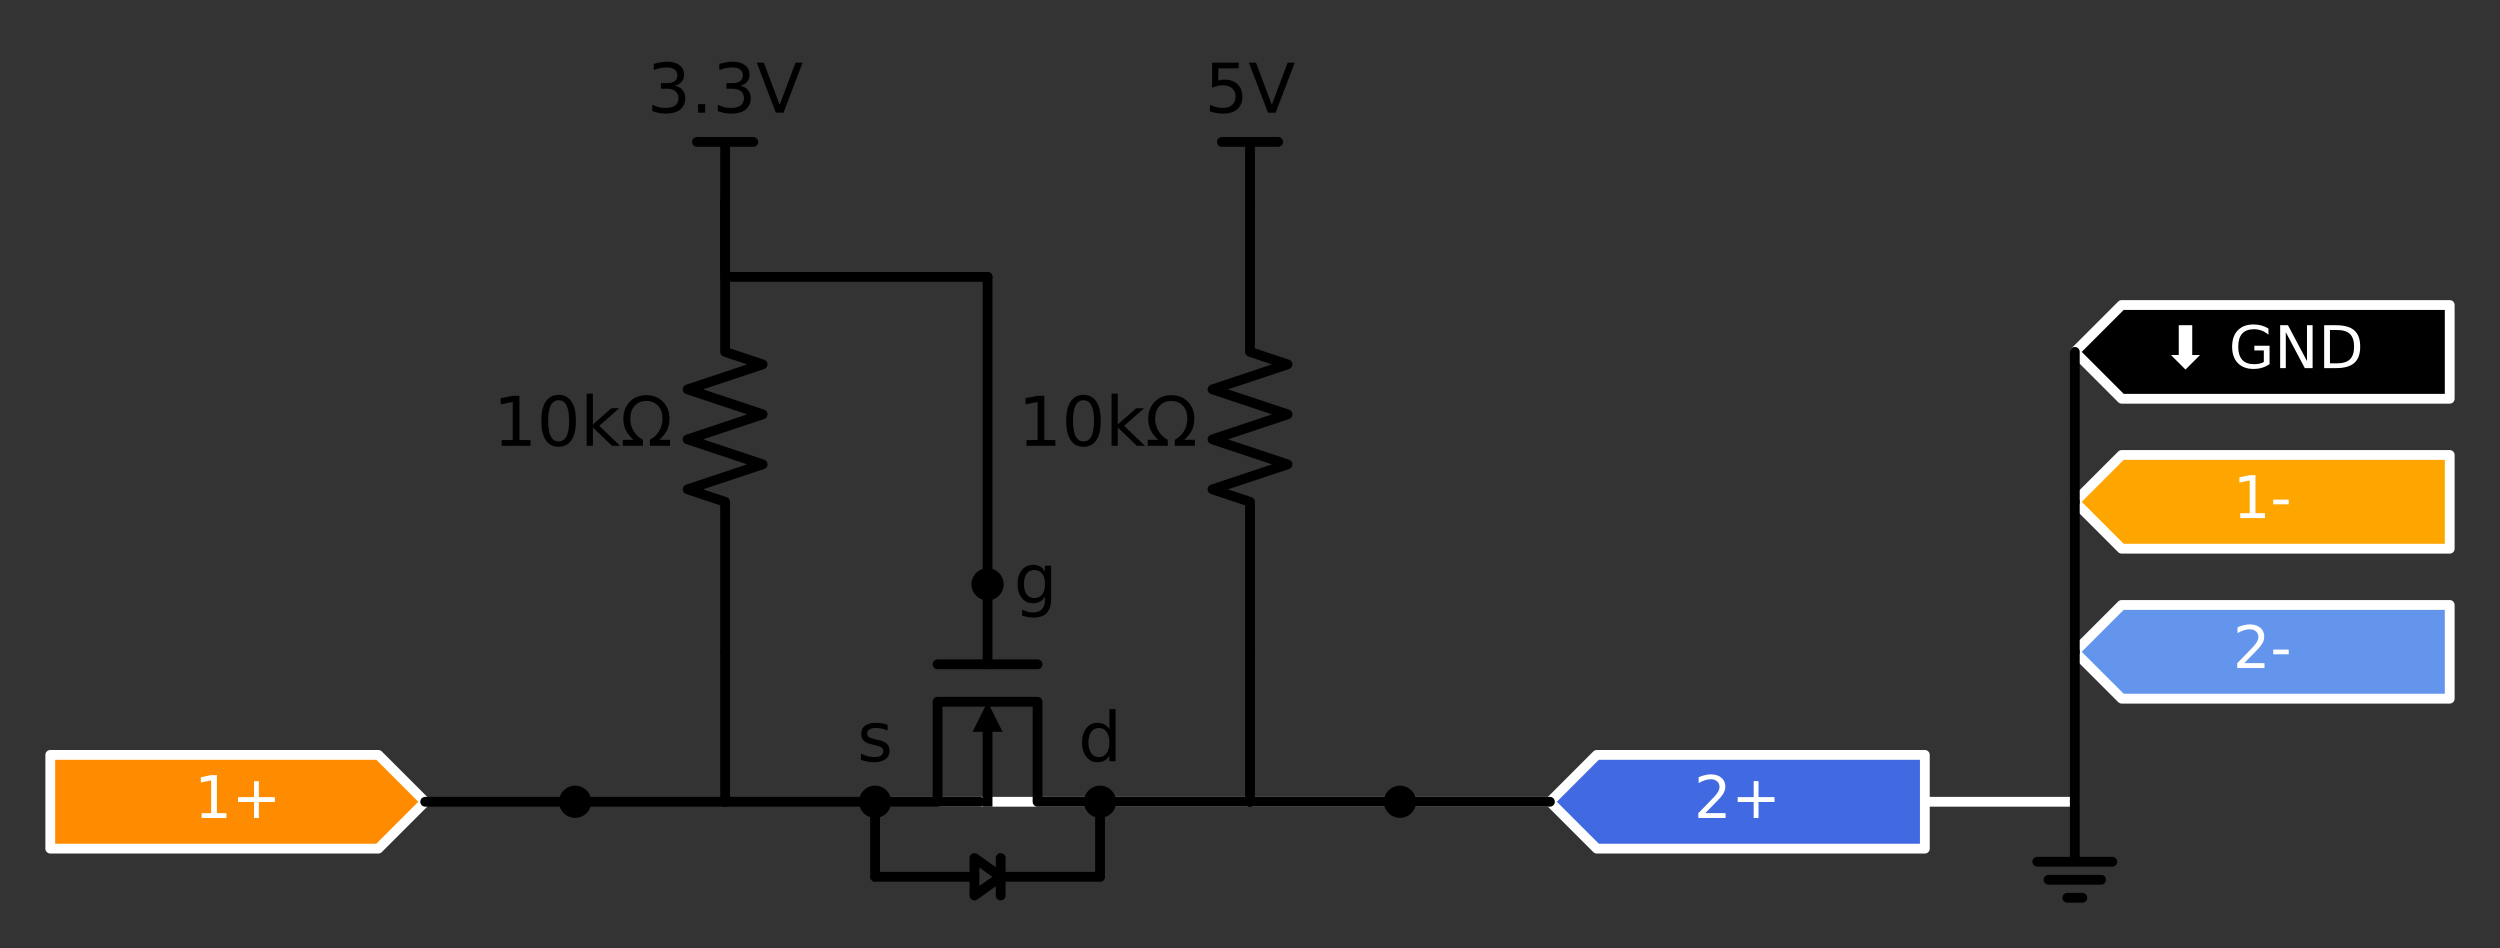 <?xml version="1.0" encoding="utf-8" standalone="no"?>
<!DOCTYPE svg PUBLIC "-//W3C//DTD SVG 1.1//EN"
  "http://www.w3.org/Graphics/SVG/1.1/DTD/svg11.dtd">
<!-- Created with matplotlib (https://matplotlib.org/) -->
<svg height="193.444pt" version="1.1" viewBox="0 0 510.12 193.444" width="510.12pt" xmlns="http://www.w3.org/2000/svg" xmlns:xlink="http://www.w3.org/1999/xlink">
 <rect x="0" y="0" width="510.12" height="193.444" fill="#333333" stroke="none"/>
 <defs>
  <style type="text/css">
*{stroke-linecap:butt;stroke-linejoin:round;}
  </style>
 </defs>
 <g id="figure_1">
  <g id="patch_1">
   <path d="M 0 193.444 
L 510.12 193.444 
L 510.12 0 
L 0 0 
z
" style="fill:none;"/>
  </g>
  <g id="axes_1">
   <g id="line2d_1">
    <path clip-path="url(#pc0b48058c0)" d="M 178.56 163.6 
L 300.96 163.6 
L 423.36 163.6 
" style="fill:none;stroke:#ffffff;stroke-linecap:round;stroke-width:2;"/>
   </g>
   <g id="patch_2">
    <path clip-path="url(#pc0b48058c0)" d="M 198.45 149.32 
L 201.51 143.2 
L 204.57 149.32 
z
"/>
   </g>
   <g id="patch_3">
    <path clip-path="url(#pc0b48058c0)" d="M 198.833 175.075 
L 204.188 178.9 
L 198.833 182.725 
z
" style="fill:none;stroke:#000000;stroke-linecap:round;stroke-width:2;"/>
   </g>
   <g id="patch_4">
    <path clip-path="url(#pc0b48058c0)" d="M 86.76 163.6 
L 77.198 173.162 
L 10.26 173.162 
L 10.26 154.037 
L 77.198 154.037 
z
" style="fill:#ff8c00;stroke:#ffffff;stroke-linecap:round;stroke-width:2;"/>
   </g>
   <g id="patch_5">
    <path clip-path="url(#pc0b48058c0)" d="M 316.26 163.6 
L 325.822 154.037 
L 392.76 154.037 
L 392.76 173.162 
L 325.822 173.162 
z
" style="fill:#4169e1;stroke:#ffffff;stroke-linecap:round;stroke-width:2;"/>
   </g>
   <g id="patch_6">
    <path clip-path="url(#pc0b48058c0)" d="M 423.36 133 
L 432.923 123.438 
L 499.86 123.438 
L 499.86 142.562 
L 432.923 142.562 
z
" style="fill:#6495ed;stroke:#ffffff;stroke-linecap:round;stroke-width:2;"/>
   </g>
   <g id="patch_7">
    <path clip-path="url(#pc0b48058c0)" d="M 423.36 102.4 
L 432.923 92.838 
L 499.86 92.838 
L 499.86 111.963 
L 432.923 111.963 
z
" style="fill:#ffa500;stroke:#ffffff;stroke-linecap:round;stroke-width:2;"/>
   </g>
   <g id="patch_8">
    <path clip-path="url(#pc0b48058c0)" d="M 423.36 71.8 
L 432.923 62.237 
L 499.86 62.237 
L 499.86 81.362 
L 432.923 81.362 
z
" style="stroke:#ffffff;stroke-linecap:round;stroke-width:2;"/>
   </g>
   <g id="line2d_2">
    <path clip-path="url(#pc0b48058c0)" d="M 224.46 163.6 
L 211.71 163.6 
L 211.71 143.2 
L 191.31 143.2 
L 191.31 163.6 
L 178.56 163.6 
" style="fill:none;stroke:#000000;stroke-linecap:round;stroke-width:2;"/>
   </g>
   <g id="line2d_3">
    <path clip-path="url(#pc0b48058c0)" d="M 211.71 135.55 
L 191.31 135.55 
" style="fill:none;stroke:#000000;stroke-linecap:round;stroke-width:2;"/>
   </g>
   <g id="line2d_4">
    <path clip-path="url(#pc0b48058c0)" d="M 201.51 135.55 
L 201.51 119.23 
" style="fill:none;stroke:#000000;stroke-linecap:round;stroke-width:2;"/>
   </g>
   <g id="line2d_5">
    <path clip-path="url(#pc0b48058c0)" d="M 201.51 163.6 
L 201.51 149.32 
" style="fill:none;stroke:#000000;stroke-linecap:square;stroke-width:2;"/>
   </g>
   <g id="line2d_6">
    <path clip-path="url(#pc0b48058c0)" d="M 178.56 163.6 
L 189.27 163.6 
L 199.98 163.6 
" style="fill:none;stroke:#000000;stroke-linecap:round;stroke-width:2;"/>
   </g>
   <g id="line2d_7">
    <path clip-path="url(#pc0b48058c0)" d="M 178.56 163.6 
L 178.56 171.25 
L 178.56 178.9 
" style="fill:none;stroke:#000000;stroke-linecap:round;stroke-width:2;"/>
   </g>
   <g id="line2d_8">
    <path clip-path="url(#pc0b48058c0)" d="M 178.56 178.9 
L 198.833 178.9 
M 204.188 175.075 
L 204.188 182.725 
M 204.188 178.9 
L 224.46 178.9 
" style="fill:none;stroke:#000000;stroke-linecap:round;stroke-width:2;"/>
   </g>
   <g id="line2d_9">
    <path clip-path="url(#pc0b48058c0)" d="M 224.46 178.9 
L 224.46 171.25 
L 224.46 163.6 
" style="fill:none;stroke:#000000;stroke-linecap:round;stroke-width:2;"/>
   </g>
   <g id="line2d_10">
    <path clip-path="url(#pc0b48058c0)" d="M 178.56 163.6 
L 163.26 163.6 
L 147.96 163.6 
" style="fill:none;stroke:#000000;stroke-linecap:round;stroke-width:2;"/>
   </g>
   <g id="line2d_11">
    <path clip-path="url(#pc0b48058c0)" d="M 147.96 163.6 
L 132.66 163.6 
L 117.36 163.6 
" style="fill:none;stroke:#000000;stroke-linecap:round;stroke-width:2;"/>
   </g>
   <g id="line2d_12">
    <path clip-path="url(#pc0b48058c0)" d="M 117.36 163.6 
L 102.06 163.6 
L 86.76 163.6 
" style="fill:none;stroke:#000000;stroke-linecap:round;stroke-width:2;"/>
   </g>
   <g id="line2d_13">
    <path clip-path="url(#pc0b48058c0)" d="M 147.96 163.6 
L 147.96 148.3 
L 147.96 133 
" style="fill:none;stroke:#000000;stroke-linecap:round;stroke-width:2;"/>
   </g>
   <g id="line2d_14">
    <path clip-path="url(#pc0b48058c0)" d="M 147.96 133 
L 147.96 102.4 
L 140.31 99.85 
L 155.61 94.75 
L 140.31 89.65 
L 155.61 84.55 
L 140.31 79.45 
L 155.61 74.35 
L 147.96 71.8 
L 147.96 41.2 
" style="fill:none;stroke:#000000;stroke-linecap:round;stroke-width:2;"/>
   </g>
   <g id="line2d_15">
    <path clip-path="url(#pc0b48058c0)" d="M 147.96 41.2 
L 147.96 28.96 
" style="fill:none;stroke:#000000;stroke-linecap:round;stroke-width:2;"/>
   </g>
   <g id="line2d_16">
    <path clip-path="url(#pc0b48058c0)" d="M 147.96 28.96 
L 142.222 28.96 
" style="fill:none;stroke:#000000;stroke-linecap:round;stroke-width:2;"/>
   </g>
   <g id="line2d_17">
    <path clip-path="url(#pc0b48058c0)" d="M 147.96 28.96 
L 153.697 28.96 
" style="fill:none;stroke:#000000;stroke-linecap:round;stroke-width:2;"/>
   </g>
   <g id="line2d_18">
    <path clip-path="url(#pc0b48058c0)" d="M 147.96 41.2 
L 147.96 48.85 
L 147.96 56.5 
" style="fill:none;stroke:#000000;stroke-linecap:round;stroke-width:2;"/>
   </g>
   <g id="line2d_19">
    <path clip-path="url(#pc0b48058c0)" d="M 147.96 56.5 
L 174.735 56.5 
L 201.51 56.5 
" style="fill:none;stroke:#000000;stroke-linecap:round;stroke-width:2;"/>
   </g>
   <g id="line2d_20">
    <path clip-path="url(#pc0b48058c0)" d="M 201.51 56.5 
L 201.51 87.865 
L 201.51 119.23 
" style="fill:none;stroke:#000000;stroke-linecap:round;stroke-width:2;"/>
   </g>
   <g id="line2d_21">
    <path clip-path="url(#pc0b48058c0)" d="M 224.46 163.6 
L 239.76 163.6 
L 255.06 163.6 
" style="fill:none;stroke:#000000;stroke-linecap:round;stroke-width:2;"/>
   </g>
   <g id="line2d_22">
    <path clip-path="url(#pc0b48058c0)" d="M 255.06 163.6 
L 270.36 163.6 
L 285.66 163.6 
" style="fill:none;stroke:#000000;stroke-linecap:round;stroke-width:2;"/>
   </g>
   <g id="line2d_23">
    <path clip-path="url(#pc0b48058c0)" d="M 285.66 163.6 
L 300.96 163.6 
L 316.26 163.6 
" style="fill:none;stroke:#000000;stroke-linecap:round;stroke-width:2;"/>
   </g>
   <g id="line2d_24">
    <path clip-path="url(#pc0b48058c0)" d="M 255.06 163.6 
L 255.06 148.3 
L 255.06 133 
" style="fill:none;stroke:#000000;stroke-linecap:round;stroke-width:2;"/>
   </g>
   <g id="line2d_25">
    <path clip-path="url(#pc0b48058c0)" d="M 255.06 133 
L 255.06 102.4 
L 247.41 99.85 
L 262.71 94.75 
L 247.41 89.65 
L 262.71 84.55 
L 247.41 79.45 
L 262.71 74.35 
L 255.06 71.8 
L 255.06 41.2 
" style="fill:none;stroke:#000000;stroke-linecap:round;stroke-width:2;"/>
   </g>
   <g id="line2d_26">
    <path clip-path="url(#pc0b48058c0)" d="M 255.06 41.2 
L 255.06 28.96 
" style="fill:none;stroke:#000000;stroke-linecap:round;stroke-width:2;"/>
   </g>
   <g id="line2d_27">
    <path clip-path="url(#pc0b48058c0)" d="M 255.06 28.96 
L 249.322 28.96 
" style="fill:none;stroke:#000000;stroke-linecap:round;stroke-width:2;"/>
   </g>
   <g id="line2d_28">
    <path clip-path="url(#pc0b48058c0)" d="M 255.06 28.96 
L 260.798 28.96 
" style="fill:none;stroke:#000000;stroke-linecap:round;stroke-width:2;"/>
   </g>
   <g id="line2d_29">
    <path clip-path="url(#pc0b48058c0)" d="M 423.36 163.6 
L 423.36 175.84 
L 415.71 175.84 
L 431.01 175.84 
M 418.005 179.512 
L 428.715 179.512 
M 421.83 183.184 
L 424.89 183.184 
" style="fill:none;stroke:#000000;stroke-linecap:round;stroke-width:2;"/>
   </g>
   <g id="line2d_30">
    <path clip-path="url(#pc0b48058c0)" d="M 423.36 163.6 
L 423.36 148.3 
L 423.36 133 
" style="fill:none;stroke:#000000;stroke-linecap:round;stroke-width:2;"/>
   </g>
   <g id="line2d_31">
    <path clip-path="url(#pc0b48058c0)" d="M 423.36 133 
L 423.36 117.7 
L 423.36 102.4 
" style="fill:none;stroke:#000000;stroke-linecap:round;stroke-width:2;"/>
   </g>
   <g id="line2d_32">
    <path clip-path="url(#pc0b48058c0)" d="M 423.36 102.4 
L 423.36 87.1 
L 423.36 71.8 
" style="fill:none;stroke:#000000;stroke-linecap:round;stroke-width:2;"/>
   </g>
   <g id="text_1">
    <!-- 1+ -->
    <defs>
     <path d="M 12.406 8.297 
L 28.516 8.297 
L 28.516 63.922 
L 10.984 60.406 
L 10.984 69.391 
L 28.422 72.906 
L 38.281 72.906 
L 38.281 8.297 
L 54.391 8.297 
L 54.391 0 
L 12.406 0 
z
" id="DejaVuSans-49"/>
     <path d="M 46 62.703 
L 46 35.5 
L 73.188 35.5 
L 73.188 27.203 
L 46 27.203 
L 46 0 
L 37.797 0 
L 37.797 27.203 
L 10.594 27.203 
L 10.594 35.5 
L 37.797 35.5 
L 37.797 62.703 
z
" id="DejaVuSans-43"/>
    </defs>
    <g style="fill:#ffffff;" transform="translate(39.665 166.911)scale(0.12 -0.12)">
     <use xlink:href="#DejaVuSans-49"/>
     <use x="63.623" xlink:href="#DejaVuSans-43"/>
    </g>
   </g>
   <g id="text_2">
    <!-- 10kΩ -->
    <defs>
     <path d="M 31.781 66.406 
Q 24.172 66.406 20.328 58.906 
Q 16.5 51.422 16.5 36.375 
Q 16.5 21.391 20.328 13.891 
Q 24.172 6.391 31.781 6.391 
Q 39.453 6.391 43.281 13.891 
Q 47.125 21.391 47.125 36.375 
Q 47.125 51.422 43.281 58.906 
Q 39.453 66.406 31.781 66.406 
z
M 31.781 74.219 
Q 44.047 74.219 50.516 64.516 
Q 56.984 54.828 56.984 36.375 
Q 56.984 17.969 50.516 8.266 
Q 44.047 -1.422 31.781 -1.422 
Q 19.531 -1.422 13.062 8.266 
Q 6.594 17.969 6.594 36.375 
Q 6.594 54.828 13.062 64.516 
Q 19.531 74.219 31.781 74.219 
z
" id="DejaVuSans-48"/>
     <path d="M 9.078 75.984 
L 18.109 75.984 
L 18.109 31.109 
L 44.922 54.688 
L 56.391 54.688 
L 27.391 29.109 
L 57.625 0 
L 45.906 0 
L 18.109 26.703 
L 18.109 0 
L 9.078 0 
z
" id="DejaVuSans-107"/>
     <path d="M 72.609 8.688 
L 72.609 0 
L 43.312 0 
L 43.312 8.688 
Q 51.953 13.422 56.781 21.531 
Q 61.625 29.641 61.625 39.5 
Q 61.625 51.219 55.172 58.297 
Q 48.734 65.375 38.188 65.375 
Q 27.641 65.375 21.172 58.266 
Q 14.703 51.172 14.703 39.5 
Q 14.703 29.641 19.531 21.531 
Q 24.422 13.422 33.109 8.688 
L 33.109 0 
L 3.812 0 
L 3.812 8.688 
L 19.391 8.688 
Q 11.672 15.484 8.109 22.75 
Q 4.594 30.031 4.594 39.016 
Q 4.594 54.547 13.969 64.156 
Q 23.297 73.781 38.188 73.781 
Q 52.984 73.781 62.406 64.156 
Q 71.781 54.594 71.781 39.5 
Q 71.781 30.031 68.312 22.797 
Q 64.844 15.578 56.984 8.688 
z
" id="DejaVuSans-937"/>
    </defs>
    <g transform="translate(100.629 90.963)scale(0.14 -0.14)">
     <use xlink:href="#DejaVuSans-49"/>
     <use x="63.623" xlink:href="#DejaVuSans-48"/>
     <use x="127.246" xlink:href="#DejaVuSans-107"/>
     <use x="185.156" xlink:href="#DejaVuSans-937"/>
    </g>
   </g>
   <g id="text_3">
    <!-- 3.3V -->
    <defs>
     <path d="M 40.578 39.312 
Q 47.656 37.797 51.625 33 
Q 55.609 28.219 55.609 21.188 
Q 55.609 10.406 48.188 4.484 
Q 40.766 -1.422 27.094 -1.422 
Q 22.516 -1.422 17.656 -0.516 
Q 12.797 0.391 7.625 2.203 
L 7.625 11.719 
Q 11.719 9.328 16.594 8.109 
Q 21.484 6.891 26.812 6.891 
Q 36.078 6.891 40.938 10.547 
Q 45.797 14.203 45.797 21.188 
Q 45.797 27.641 41.281 31.266 
Q 36.766 34.906 28.719 34.906 
L 20.219 34.906 
L 20.219 43.016 
L 29.109 43.016 
Q 36.375 43.016 40.234 45.922 
Q 44.094 48.828 44.094 54.297 
Q 44.094 59.906 40.109 62.906 
Q 36.141 65.922 28.719 65.922 
Q 24.656 65.922 20.016 65.031 
Q 15.375 64.156 9.812 62.312 
L 9.812 71.094 
Q 15.438 72.656 20.344 73.438 
Q 25.25 74.219 29.594 74.219 
Q 40.828 74.219 47.359 69.109 
Q 53.906 64.016 53.906 55.328 
Q 53.906 49.266 50.438 45.094 
Q 46.969 40.922 40.578 39.312 
z
" id="DejaVuSans-51"/>
     <path d="M 10.688 12.406 
L 21 12.406 
L 21 0 
L 10.688 0 
z
" id="DejaVuSans-46"/>
     <path d="M 28.609 0 
L 0.781 72.906 
L 11.078 72.906 
L 34.188 11.531 
L 57.328 72.906 
L 67.578 72.906 
L 39.797 0 
z
" id="DejaVuSans-86"/>
    </defs>
    <g transform="translate(132.039 22.988)scale(0.14 -0.14)">
     <use xlink:href="#DejaVuSans-51"/>
     <use x="63.623" xlink:href="#DejaVuSans-46"/>
     <use x="95.41" xlink:href="#DejaVuSans-51"/>
     <use x="159.033" xlink:href="#DejaVuSans-86"/>
    </g>
   </g>
   <g id="text_4">
    <!-- 2+ -->
    <defs>
     <path d="M 19.188 8.297 
L 53.609 8.297 
L 53.609 0 
L 7.328 0 
L 7.328 8.297 
Q 12.938 14.109 22.625 23.891 
Q 32.328 33.688 34.812 36.531 
Q 39.547 41.844 41.422 45.531 
Q 43.312 49.219 43.312 52.781 
Q 43.312 58.594 39.234 62.25 
Q 35.156 65.922 28.609 65.922 
Q 23.969 65.922 18.812 64.312 
Q 13.672 62.703 7.812 59.422 
L 7.812 69.391 
Q 13.766 71.781 18.938 73 
Q 24.125 74.219 28.422 74.219 
Q 39.75 74.219 46.484 68.547 
Q 53.219 62.891 53.219 53.422 
Q 53.219 48.922 51.531 44.891 
Q 49.859 40.875 45.406 35.406 
Q 44.188 33.984 37.641 27.219 
Q 31.109 20.453 19.188 8.297 
z
" id="DejaVuSans-50"/>
    </defs>
    <g style="fill:#ffffff;" transform="translate(345.665 166.911)scale(0.12 -0.12)">
     <use xlink:href="#DejaVuSans-50"/>
     <use x="63.623" xlink:href="#DejaVuSans-43"/>
    </g>
   </g>
   <g id="text_5">
    <!-- 10kΩ -->
    <g transform="translate(207.729 90.963)scale(0.14 -0.14)">
     <use xlink:href="#DejaVuSans-49"/>
     <use x="63.623" xlink:href="#DejaVuSans-48"/>
     <use x="127.246" xlink:href="#DejaVuSans-107"/>
     <use x="185.156" xlink:href="#DejaVuSans-937"/>
    </g>
   </g>
   <g id="text_6">
    <!-- 5V -->
    <defs>
     <path d="M 10.797 72.906 
L 49.516 72.906 
L 49.516 64.594 
L 19.828 64.594 
L 19.828 46.734 
Q 21.969 47.469 24.109 47.828 
Q 26.266 48.188 28.422 48.188 
Q 40.625 48.188 47.75 41.5 
Q 54.891 34.812 54.891 23.391 
Q 54.891 11.625 47.562 5.094 
Q 40.234 -1.422 26.906 -1.422 
Q 22.312 -1.422 17.547 -0.641 
Q 12.797 0.141 7.719 1.703 
L 7.719 11.625 
Q 12.109 9.234 16.797 8.062 
Q 21.484 6.891 26.703 6.891 
Q 35.156 6.891 40.078 11.328 
Q 45.016 15.766 45.016 23.391 
Q 45.016 31 40.078 35.438 
Q 35.156 39.891 26.703 39.891 
Q 22.75 39.891 18.812 39.016 
Q 14.891 38.141 10.797 36.281 
z
" id="DejaVuSans-53"/>
    </defs>
    <g transform="translate(245.818 22.988)scale(0.14 -0.14)">
     <use xlink:href="#DejaVuSans-53"/>
     <use x="63.623" xlink:href="#DejaVuSans-86"/>
    </g>
   </g>
   <g id="text_7">
    <!-- 2- -->
    <defs>
     <path d="M 4.891 31.391 
L 31.203 31.391 
L 31.203 23.391 
L 4.891 23.391 
z
" id="DejaVuSans-45"/>
    </defs>
    <g style="fill:#ffffff;" transform="translate(455.628 136.311)scale(0.12 -0.12)">
     <use xlink:href="#DejaVuSans-50"/>
     <use x="63.623" xlink:href="#DejaVuSans-45"/>
    </g>
   </g>
   <g id="text_8">
    <!-- 1- -->
    <g style="fill:#ffffff;" transform="translate(455.628 105.711)scale(0.12 -0.12)">
     <use xlink:href="#DejaVuSans-49"/>
     <use x="63.623" xlink:href="#DejaVuSans-45"/>
    </g>
   </g>
   <g id="text_9">
    <!-- ⬇ GND -->
    <defs>
     <path d="M 17.094 22.312 
L 30.422 22.312 
L 30.422 72.906 
L 53.375 72.906 
L 53.375 22.312 
L 66.703 22.312 
L 41.891 -2.484 
z
" id="DejaVuSans-11015"/>
     <path id="DejaVuSans-32"/>
     <path d="M 59.516 10.406 
L 59.516 29.984 
L 43.406 29.984 
L 43.406 38.094 
L 69.281 38.094 
L 69.281 6.781 
Q 63.578 2.734 56.688 0.656 
Q 49.812 -1.422 42 -1.422 
Q 24.906 -1.422 15.25 8.562 
Q 5.609 18.562 5.609 36.375 
Q 5.609 54.25 15.25 64.234 
Q 24.906 74.219 42 74.219 
Q 49.125 74.219 55.547 72.453 
Q 61.969 70.703 67.391 67.281 
L 67.391 56.781 
Q 61.922 61.422 55.766 63.766 
Q 49.609 66.109 42.828 66.109 
Q 29.438 66.109 22.719 58.641 
Q 16.016 51.172 16.016 36.375 
Q 16.016 21.625 22.719 14.156 
Q 29.438 6.688 42.828 6.688 
Q 48.047 6.688 52.141 7.594 
Q 56.25 8.5 59.516 10.406 
z
" id="DejaVuSans-71"/>
     <path d="M 9.812 72.906 
L 23.094 72.906 
L 55.422 11.922 
L 55.422 72.906 
L 64.984 72.906 
L 64.984 0 
L 51.703 0 
L 19.391 60.984 
L 19.391 0 
L 9.812 0 
z
" id="DejaVuSans-78"/>
     <path d="M 19.672 64.797 
L 19.672 8.109 
L 31.594 8.109 
Q 46.688 8.109 53.688 14.938 
Q 60.688 21.781 60.688 36.531 
Q 60.688 51.172 53.688 57.984 
Q 46.688 64.797 31.594 64.797 
z
M 9.812 72.906 
L 30.078 72.906 
Q 51.266 72.906 61.172 64.094 
Q 71.094 55.281 71.094 36.531 
Q 71.094 17.672 61.125 8.828 
Q 51.172 0 30.078 0 
L 9.812 0 
z
" id="DejaVuSans-68"/>
    </defs>
    <g style="fill:#ffffff;" transform="translate(440.918 75.111)scale(0.12 -0.12)">
     <use xlink:href="#DejaVuSans-11015"/>
     <use x="83.789" xlink:href="#DejaVuSans-32"/>
     <use x="115.576" xlink:href="#DejaVuSans-71"/>
     <use x="193.066" xlink:href="#DejaVuSans-78"/>
     <use x="267.871" xlink:href="#DejaVuSans-68"/>
    </g>
   </g>
   <g id="patch_9">
    <path clip-path="url(#pc0b48058c0)" d="M 201.51 121.525 
C 202.119 121.525 202.702 121.283 203.133 120.853 
C 203.563 120.422 203.805 119.839 203.805 119.23 
C 203.805 118.621 203.563 118.038 203.133 117.607 
C 202.702 117.177 202.119 116.935 201.51 116.935 
C 200.901 116.935 200.318 117.177 199.887 117.607 
C 199.457 118.038 199.215 118.621 199.215 119.23 
C 199.215 119.839 199.457 120.422 199.887 120.853 
C 200.318 121.283 200.901 121.525 201.51 121.525 
z
" style="stroke:#000000;stroke-linejoin:miter;stroke-width:2;"/>
   </g>
   <g id="patch_10">
    <path clip-path="url(#pc0b48058c0)" d="M 178.56 165.895 
C 179.169 165.895 179.752 165.653 180.183 165.223 
C 180.613 164.792 180.855 164.209 180.855 163.6 
C 180.855 162.991 180.613 162.408 180.183 161.977 
C 179.752 161.547 179.169 161.305 178.56 161.305 
C 177.951 161.305 177.368 161.547 176.937 161.977 
C 176.507 162.408 176.265 162.991 176.265 163.6 
C 176.265 164.209 176.507 164.792 176.937 165.223 
C 177.368 165.653 177.951 165.895 178.56 165.895 
z
" style="stroke:#000000;stroke-linejoin:miter;stroke-width:2;"/>
   </g>
   <g id="patch_11">
    <path clip-path="url(#pc0b48058c0)" d="M 224.46 165.895 
C 225.069 165.895 225.652 165.653 226.083 165.223 
C 226.513 164.792 226.755 164.209 226.755 163.6 
C 226.755 162.991 226.513 162.408 226.083 161.977 
C 225.652 161.547 225.069 161.305 224.46 161.305 
C 223.851 161.305 223.268 161.547 222.837 161.977 
C 222.407 162.408 222.165 162.991 222.165 163.6 
C 222.165 164.209 222.407 164.792 222.837 165.223 
C 223.268 165.653 223.851 165.895 224.46 165.895 
z
" style="stroke:#000000;stroke-linejoin:miter;stroke-width:2;"/>
   </g>
   <g id="patch_12">
    <path clip-path="url(#pc0b48058c0)" d="M 117.36 165.895 
C 117.969 165.895 118.552 165.653 118.983 165.223 
C 119.413 164.792 119.655 164.209 119.655 163.6 
C 119.655 162.991 119.413 162.408 118.983 161.977 
C 118.552 161.547 117.969 161.305 117.36 161.305 
C 116.751 161.305 116.168 161.547 115.737 161.977 
C 115.307 162.408 115.065 162.991 115.065 163.6 
C 115.065 164.209 115.307 164.792 115.737 165.223 
C 116.168 165.653 116.751 165.895 117.36 165.895 
z
" style="stroke:#000000;stroke-linejoin:miter;stroke-width:2;"/>
   </g>
   <g id="patch_13">
    <path clip-path="url(#pc0b48058c0)" d="M 285.66 165.895 
C 286.269 165.895 286.852 165.653 287.283 165.223 
C 287.713 164.792 287.955 164.209 287.955 163.6 
C 287.955 162.991 287.713 162.408 287.283 161.977 
C 286.852 161.547 286.269 161.305 285.66 161.305 
C 285.051 161.305 284.468 161.547 284.037 161.977 
C 283.607 162.408 283.365 162.991 283.365 163.6 
C 283.365 164.209 283.607 164.792 284.037 165.223 
C 284.468 165.653 285.051 165.895 285.66 165.895 
z
" style="stroke:#000000;stroke-linejoin:miter;stroke-width:2;"/>
   </g>
   <g id="text_10">
    <!-- g -->
    <defs>
     <path d="M 45.406 27.984 
Q 45.406 37.75 41.375 43.109 
Q 37.359 48.484 30.078 48.484 
Q 22.859 48.484 18.828 43.109 
Q 14.797 37.75 14.797 27.984 
Q 14.797 18.266 18.828 12.891 
Q 22.859 7.516 30.078 7.516 
Q 37.359 7.516 41.375 12.891 
Q 45.406 18.266 45.406 27.984 
z
M 54.391 6.781 
Q 54.391 -7.172 48.188 -13.984 
Q 42 -20.797 29.203 -20.797 
Q 24.469 -20.797 20.266 -20.094 
Q 16.062 -19.391 12.109 -17.922 
L 12.109 -9.188 
Q 16.062 -11.328 19.922 -12.344 
Q 23.781 -13.375 27.781 -13.375 
Q 36.625 -13.375 41.016 -8.766 
Q 45.406 -4.156 45.406 5.172 
L 45.406 9.625 
Q 42.625 4.781 38.281 2.391 
Q 33.938 0 27.875 0 
Q 17.828 0 11.672 7.656 
Q 5.516 15.328 5.516 27.984 
Q 5.516 40.672 11.672 48.328 
Q 17.828 56 27.875 56 
Q 33.938 56 38.281 53.609 
Q 42.625 51.219 45.406 46.391 
L 45.406 54.688 
L 54.391 54.688 
z
" id="DejaVuSans-103"/>
    </defs>
    <g transform="translate(206.865 123.093)scale(0.14 -0.14)">
     <use xlink:href="#DejaVuSans-103"/>
    </g>
   </g>
   <g id="text_11">
    <!-- s -->
    <defs>
     <path d="M 44.281 53.078 
L 44.281 44.578 
Q 40.484 46.531 36.375 47.5 
Q 32.281 48.484 27.875 48.484 
Q 21.188 48.484 17.844 46.438 
Q 14.5 44.391 14.5 40.281 
Q 14.5 37.156 16.891 35.375 
Q 19.281 33.594 26.516 31.984 
L 29.594 31.297 
Q 39.156 29.25 43.188 25.516 
Q 47.219 21.781 47.219 15.094 
Q 47.219 7.469 41.188 3.016 
Q 35.156 -1.422 24.609 -1.422 
Q 20.219 -1.422 15.453 -0.562 
Q 10.688 0.297 5.422 2 
L 5.422 11.281 
Q 10.406 8.688 15.234 7.391 
Q 20.062 6.109 24.812 6.109 
Q 31.156 6.109 34.562 8.281 
Q 37.984 10.453 37.984 14.406 
Q 37.984 18.062 35.516 20.016 
Q 33.062 21.969 24.703 23.781 
L 21.578 24.516 
Q 13.234 26.266 9.516 29.906 
Q 5.812 33.547 5.812 39.891 
Q 5.812 47.609 11.281 51.797 
Q 16.75 56 26.812 56 
Q 31.781 56 36.172 55.266 
Q 40.578 54.547 44.281 53.078 
z
" id="DejaVuSans-115"/>
    </defs>
    <g transform="translate(174.913 155.333)scale(0.14 -0.14)">
     <use xlink:href="#DejaVuSans-115"/>
    </g>
   </g>
   <g id="text_12">
    <!-- d -->
    <defs>
     <path d="M 45.406 46.391 
L 45.406 75.984 
L 54.391 75.984 
L 54.391 0 
L 45.406 0 
L 45.406 8.203 
Q 42.578 3.328 38.25 0.953 
Q 33.938 -1.422 27.875 -1.422 
Q 17.969 -1.422 11.734 6.484 
Q 5.516 14.406 5.516 27.297 
Q 5.516 40.188 11.734 48.094 
Q 17.969 56 27.875 56 
Q 33.938 56 38.25 53.625 
Q 42.578 51.266 45.406 46.391 
z
M 14.797 27.297 
Q 14.797 17.391 18.875 11.75 
Q 22.953 6.109 30.078 6.109 
Q 37.203 6.109 41.297 11.75 
Q 45.406 17.391 45.406 27.297 
Q 45.406 37.203 41.297 42.844 
Q 37.203 48.484 30.078 48.484 
Q 22.953 48.484 18.875 42.844 
Q 14.797 37.203 14.797 27.297 
z
" id="DejaVuSans-100"/>
    </defs>
    <g transform="translate(220.016 155.333)scale(0.14 -0.14)">
     <use xlink:href="#DejaVuSans-100"/>
    </g>
   </g>
  </g>
 </g>
 <defs>
  <clipPath id="pc0b48058c0">
   <rect height="179.044" width="495.72" x="7.2" y="7.2"/>
  </clipPath>
 </defs>
</svg>
